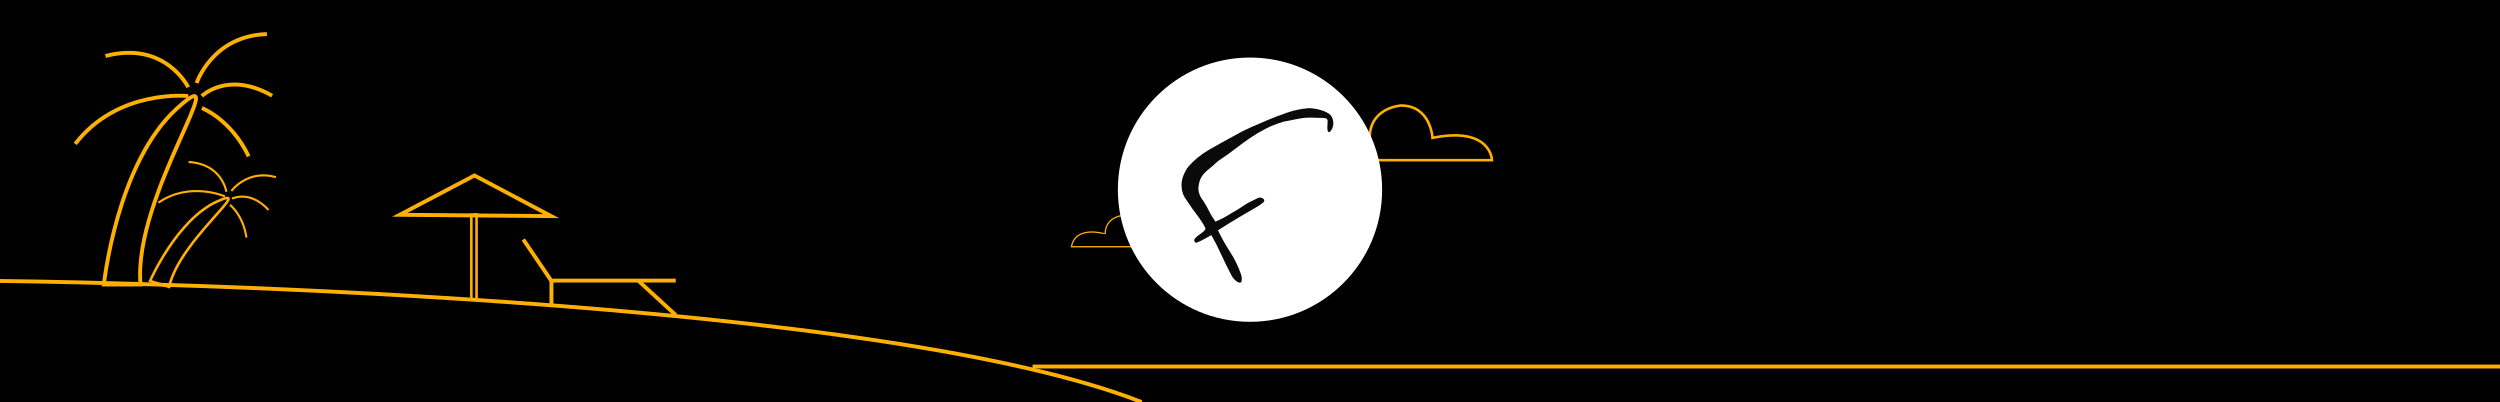 <?xml version="1.0" encoding="utf-8"?>
<!-- Generator: Adobe Illustrator 17.0.0, SVG Export Plug-In . SVG Version: 6.00 Build 0)  -->
<!DOCTYPE svg PUBLIC "-//W3C//DTD SVG 1.1 Tiny//EN" "http://www.w3.org/Graphics/SVG/1.1/DTD/svg11-tiny.dtd">
<svg version="1.1" baseProfile="tiny" id="Layer_1" xmlns="http://www.w3.org/2000/svg" xmlns:xlink="http://www.w3.org/1999/xlink"
	 x="0px" y="0px" width="1920px" height="309px" viewBox="0 0 1920 309" overflow="scroll" xml:space="preserve">
<rect x="-11" y="-27" width="1942" height="358"/>
<path fill="none" stroke="#FFB000" stroke-width="2" stroke-miterlimit="10" d="M1006,123h139.844c0,0-0.516-26.149-45.669-17.134
	c0,0-1.29-24.833-24.253-24.833c0,0-23.995,1.464-23.995,24.927C1051.927,105.96,1011.676,94,1006,123z"/>
<path fill="none" stroke="#FFB000" stroke-miterlimit="10" d="M822.838,189.5h79.006c0,0-0.292-15.023-25.801-9.93
	c0,0-0.729-14.154-13.702-14.154c0,0-13.556,1.014-13.556,14.27C848.785,179.686,826.045,172.5,822.838,189.5z"/>
<g>
	<path fill="none" stroke="#FFB000" stroke-width="3" stroke-miterlimit="10" d="M79.778,218.5c0,0,9.789-93.377,56.284-135.381
		S101.802,150.5,107.92,218.5H79.778z"/>
	<path fill="none" stroke="#FFB000" stroke-width="3" stroke-miterlimit="10" d="M144.559,73.78c0,0-54.004-5.78-86.781,36.72"/>
	<path fill="none" stroke="#FFB000" stroke-width="3" stroke-miterlimit="10" d="M144.559,67c0,0-17.559-36-63.559-24"/>
	<path fill="none" stroke="#FFB000" stroke-width="3" stroke-miterlimit="10" d="M155,73.78c0,0,20-19.749,54-0.264"/>
	<path fill="none" stroke="#FFB000" stroke-width="3" stroke-miterlimit="10" d="M151,63.776c0,0,12-36.385,54-37.581"/>
	<path fill="none" stroke="#FFB000" stroke-width="3" stroke-miterlimit="10" d="M155,83c0,0,22,8.122,36,37.061"/>
</g>
<g>
	<path fill="none" stroke="#FFB000" stroke-width="2" stroke-miterlimit="10" d="M115.261,215.763c0,0,20.392-46.841,51.404-61.009
		c31.012-14.168-28.825,29.341-36.803,65.624L115.261,215.763z"/>
	<path fill="none" stroke="#FFB000" stroke-width="1.632" stroke-miterlimit="10" d="M172.755,150.826
		c0,0-27.07-11.855-51.046,4.819"/>
	<path fill="none" stroke="#FFB000" stroke-width="1.632" stroke-miterlimit="10" d="M173.867,147.309
		c0,0-3.206-21.557-29.04-22.875"/>
	<path fill="none" stroke="#FFB000" stroke-width="1.632" stroke-miterlimit="10" d="M178.172,152.539
		c0,0,13.615-6.966,28.06,8.719"/>
	<path fill="none" stroke="#FFB000" stroke-width="1.632" stroke-miterlimit="10" d="M177.738,146.692
		c0,0,12.193-16.91,34.18-10.642"/>
	<path fill="none" stroke="#FFB000" stroke-width="1.632" stroke-miterlimit="10" d="M176.66,157.322c0,0,10.082,7.822,12.6,25.132
		"/>
</g>
<path fill="none" stroke="#FFB000" stroke-width="3" stroke-miterlimit="10" d="M-0.027,215.781c0,0,654.816,6.001,876.839,93.009"
	/>
<polygon fill="none" stroke="#FFB000" stroke-width="2" stroke-miterlimit="10" points="362,230 362,164.958 366,164.703 366,230 
	"/>
<polygon fill="none" stroke="#FFB000" stroke-width="3" stroke-miterlimit="10" points="307,164.958 423.329,165.978 
	364.371,134.779 "/>
<polyline fill="none" stroke="#FFB000" stroke-width="3" stroke-miterlimit="10" points="401.876,183.914 423.329,215.5 519,215.5 
	"/>
<line fill="none" stroke="#FFB000" stroke-width="3" stroke-miterlimit="10" x1="423.5" y1="216" x2="423.5" y2="234"/>
<line fill="none" stroke="#FFB000" stroke-width="3" stroke-miterlimit="10" x1="490.444" y1="215.781" x2="519" y2="241.998"/>
<line fill="none" stroke="#FFB000" stroke-width="3" stroke-miterlimit="10" x1="793" y1="281.5" x2="1959" y2="281.5"/>
<g>
	<circle fill="#FFFFFF" cx="960" cy="145.674" r="101.479"/>
	<g>
		<path fill="#0A0A0A" d="M1021.117,101.554c-0.941-0.116-1.468-0.643-1.584-1.584c-0.118-0.938-0.149-1.963-0.088-3.08
			c0.057-1.114,0.115-2.2,0.176-3.256c0.057-1.056-0.206-1.876-0.792-2.464c-0.352-0.352-1.408-0.555-3.168-0.616
			c-1.76-0.058-3.405-0.088-4.928-0.088c-4.813-0.352-9.24-0.116-13.289,0.704c-4.048,0.822-7.95,1.584-11.704,2.288
			c-5.165,1.526-9.829,3.374-13.992,5.544c-4.167,2.173-8.096,4.518-11.792,7.04c-3.696,2.525-7.277,5.135-10.736,7.832
			c-3.462,2.701-7.128,5.341-11.001,7.92c-1.878,1.174-3.344,2.288-4.4,3.344c-1.056,1.056-2.524,2.348-4.4,3.872
			c-1.878,1.408-3.493,2.876-4.84,4.4c-1.35,1.526-2.376,3.229-3.08,5.104c-1.174,3.757-1.438,6.806-0.792,9.152
			c0.643,2.348,1.73,4.461,3.256,6.336c1.056,1.644,1.964,3.141,2.728,4.488c0.762,1.35,1.436,2.64,2.024,3.872
			c0.586,1.232,1.26,2.464,2.024,3.696c0.762,1.232,1.672,2.613,2.728,4.136c2.698-1.171,4.868-2.2,6.512-3.08
			c1.642-0.88,3.578-2.024,5.808-3.432c3.402-1.876,6.364-3.696,8.888-5.456c2.522-1.76,5.484-3.402,8.888-4.928
			c0.704-0.352,1.436-0.704,2.2-1.056c0.762-0.352,1.496-0.528,2.2-0.528c0.352,0,0.938,0.206,1.76,0.616
			c0.82,0.412,1.232,0.968,1.232,1.672c0,0.704-0.528,1.408-1.584,2.112c-1.056,0.704-1.76,1.232-2.112,1.584
			c-5.28,3.053-10.59,6.16-15.928,9.328c-5.341,3.168-10.648,6.454-15.929,9.856c2.698,5.632,5.778,11.119,9.24,16.456
			c3.46,5.341,6.306,11.176,8.536,17.513c0.352,1.174,0.528,2.349,0.528,3.52c0,1.174-0.176,1.997-0.528,2.464
			c-0.94,0.352-1.848,0.264-2.728-0.264c-0.88-0.528-1.702-1.202-2.464-2.024c-0.765-0.82-1.408-1.672-1.936-2.552
			c-0.528-0.88-0.853-1.496-0.968-1.848c-2.582-4.928-5.047-9.972-7.392-15.136c-2.349-5.162-4.813-9.972-7.392-14.433
			c-2.23,1.174-4.197,2.261-5.896,3.256c-1.702,0.998-3.669,1.908-5.896,2.728c-1.293-0.938-1.672-1.875-1.144-2.816
			c0.528-0.938,1.408-1.848,2.64-2.728c1.232-0.88,2.464-1.787,3.696-2.728c1.232-0.938,1.963-1.876,2.2-2.816
			c-1.526-3.05-3.168-5.748-4.928-8.096c-1.76-2.346-3.581-4.81-5.456-7.392c-1.878-2.698-3.696-5.396-5.456-8.096
			c-1.76-2.698-2.64-5.924-2.64-9.68c0-2.58,0.498-5.104,1.496-7.568c0.996-2.464,2.2-4.634,3.608-6.512
			c4.458-5.162,9.796-9.532,16.017-13.113c6.218-3.578,12.497-7.068,18.833-10.472c4.458-2.579,8.888-4.84,13.288-6.776
			c4.4-1.936,8.828-3.842,13.289-5.72c4.458-1.876,9.328-3.724,14.608-5.544c5.28-1.818,10.736-2.962,16.369-3.432
			c2.932,0,6.1,0.5,9.504,1.496c3.402,0.998,5.866,2.261,7.392,3.784c1.523,1.878,2.258,4.078,2.2,6.6
			C1023.961,97.478,1022.993,99.678,1021.117,101.554z"/>
	</g>
</g>
</svg>
